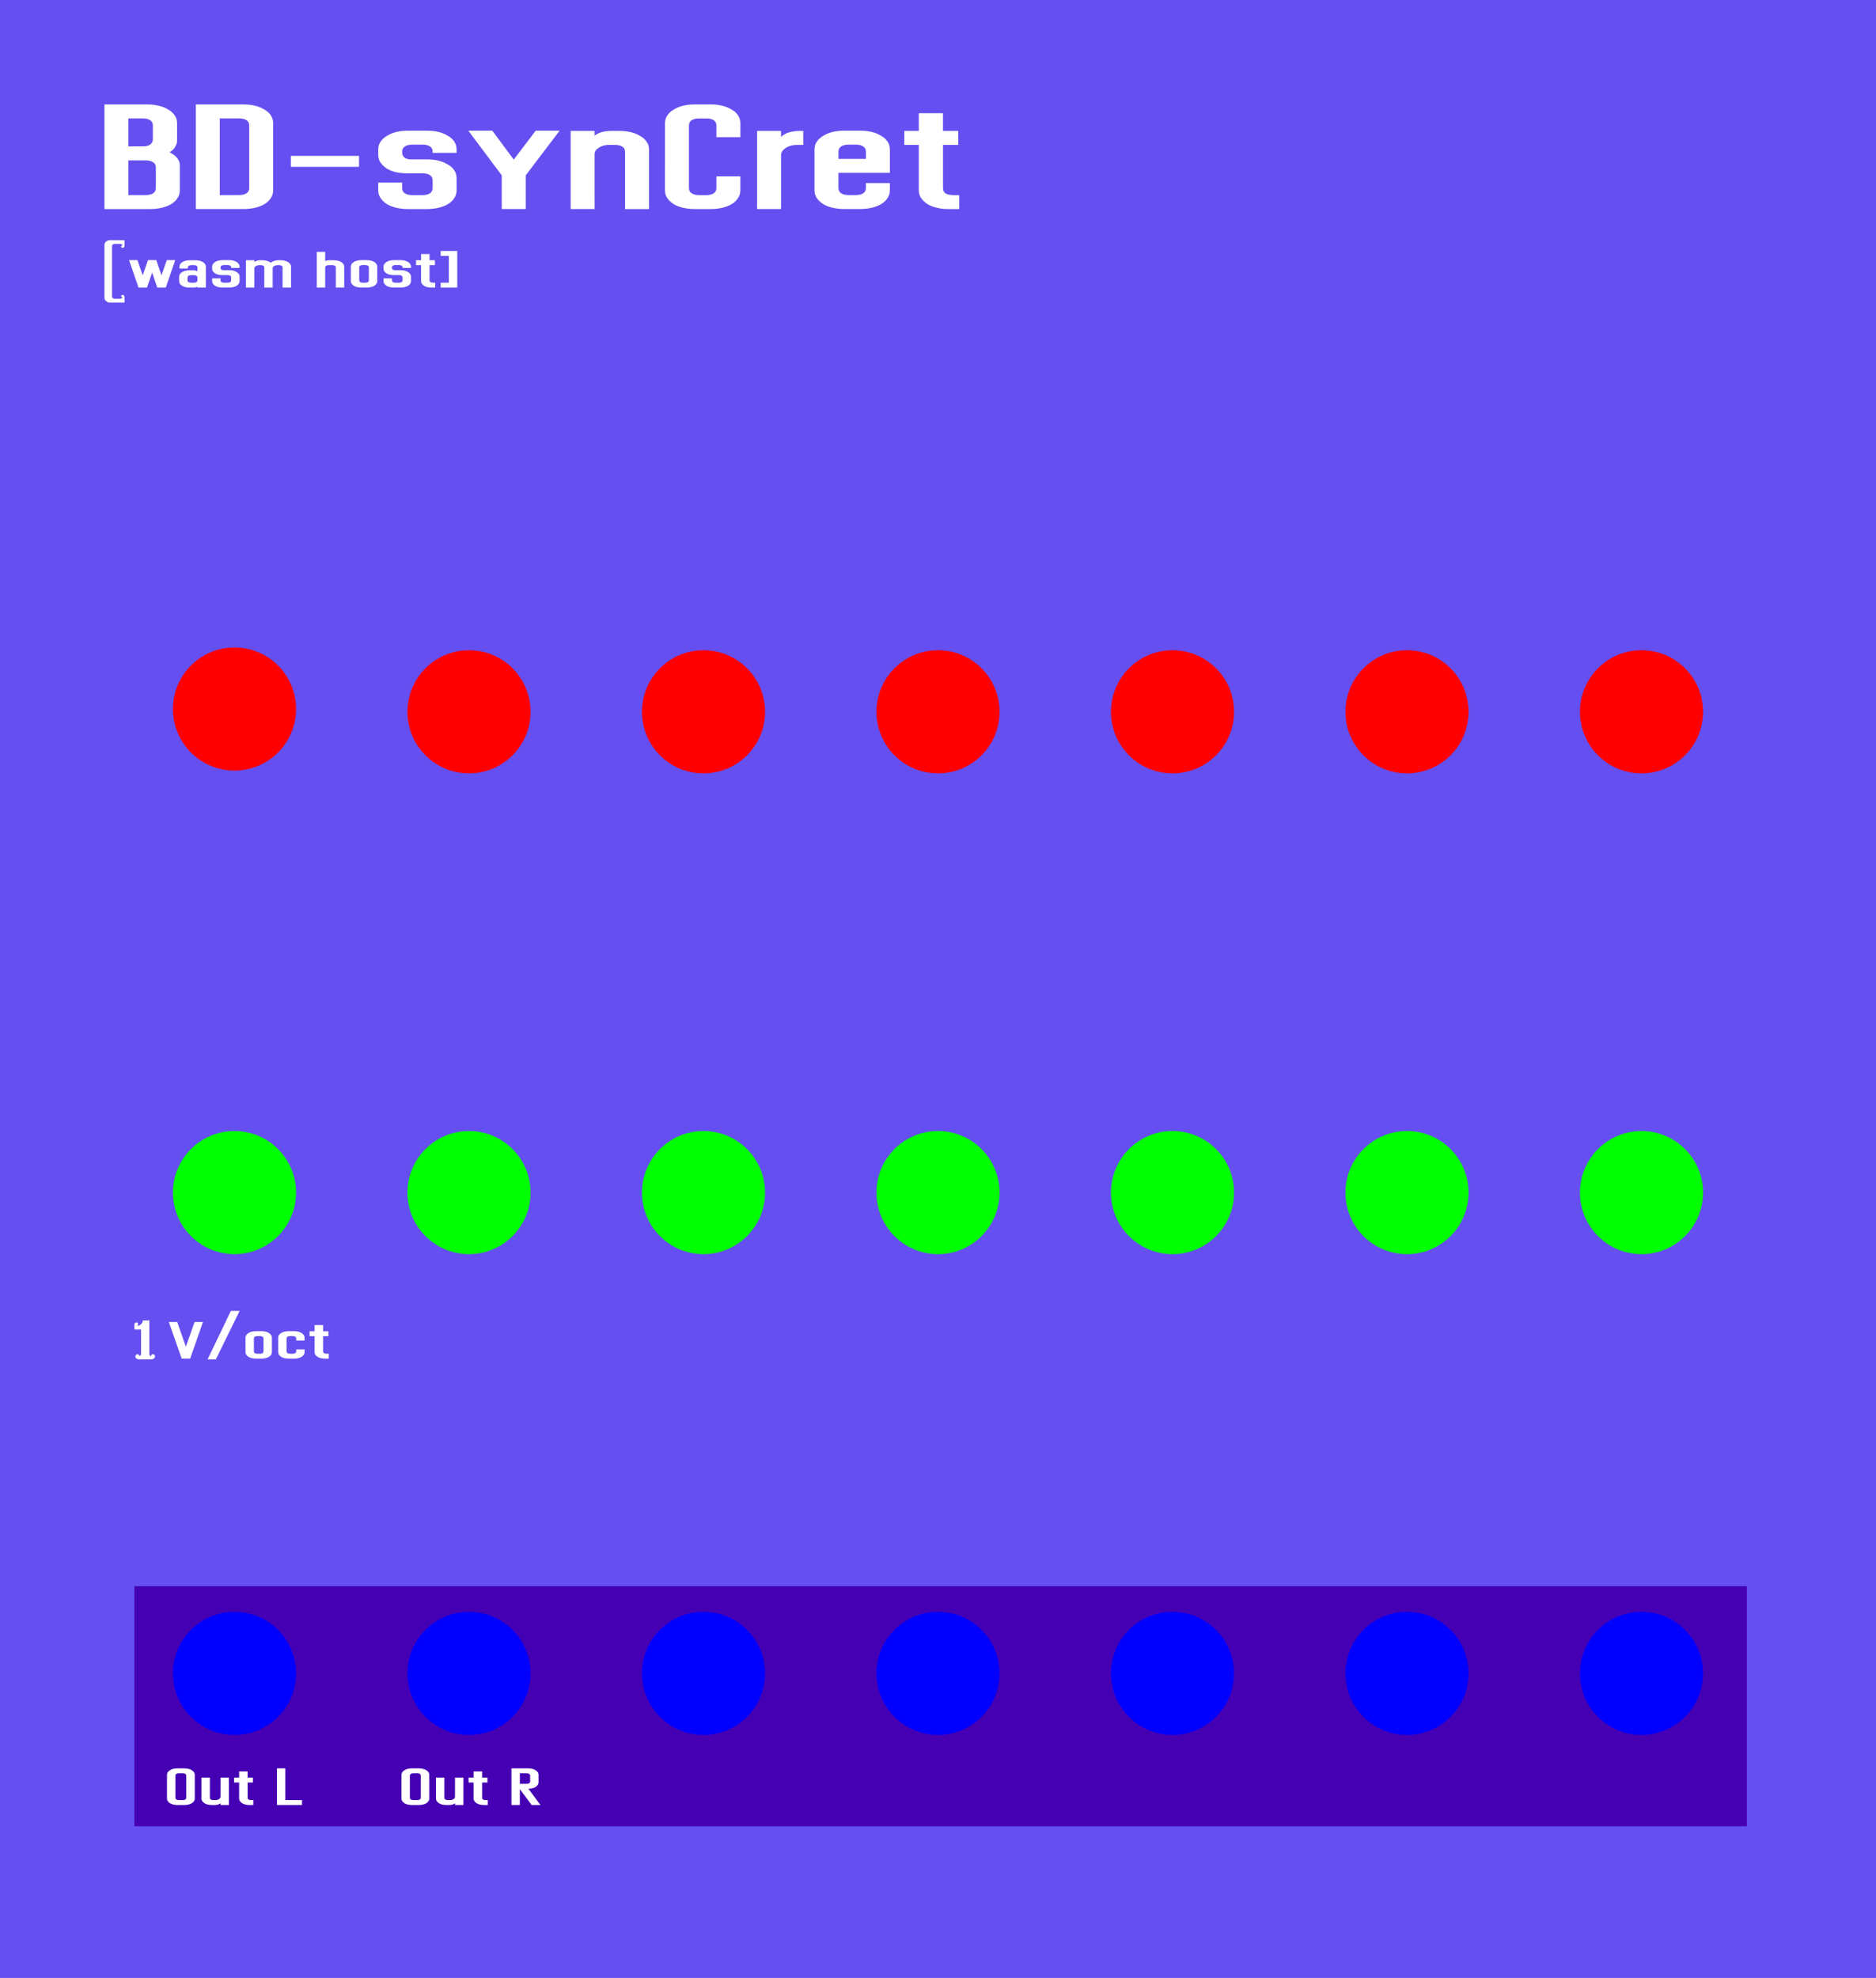 <?xml version="1.0" encoding="UTF-8" standalone="no"?>
<!-- Created with Inkscape (http://www.inkscape.org/) -->

<svg
   width="121.92mm"
   height="128.5mm"
   viewBox="0 0 121.92 128.5"
   version="1.1"
   id="svg8"
   inkscape:version="1.3 (0e150ed, 2023-07-21)"
   sodipodi:docname="BD_synCret.svg"
   xml:space="preserve"
   xmlns:inkscape="http://www.inkscape.org/namespaces/inkscape"
   xmlns:sodipodi="http://sodipodi.sourceforge.net/DTD/sodipodi-0.dtd"
   xmlns="http://www.w3.org/2000/svg"
   xmlns:svg="http://www.w3.org/2000/svg"
   xmlns:rdf="http://www.w3.org/1999/02/22-rdf-syntax-ns#"
   xmlns:cc="http://creativecommons.org/ns#"
   xmlns:dc="http://purl.org/dc/elements/1.1/"><defs
     id="defs2" /><sodipodi:namedview
     id="base"
     pagecolor="#ffffff"
     bordercolor="#666666"
     borderopacity="1.0"
     inkscape:pageopacity="0.0"
     inkscape:pageshadow="2"
     inkscape:zoom="1.8030938"
     inkscape:cx="130.88615"
     inkscape:cy="171.37212"
     inkscape:document-units="mm"
     inkscape:current-layer="layer2"
     showgrid="false"
     units="mm"
     inkscape:snap-bbox="true"
     inkscape:snap-page="true"
     inkscape:bbox-nodes="false"
     inkscape:snap-bbox-edge-midpoints="false"
     inkscape:window-width="1920"
     inkscape:window-height="1016"
     inkscape:window-x="0"
     inkscape:window-y="27"
     inkscape:window-maximized="1"
     inkscape:snap-bbox-midpoints="true"
     inkscape:snap-nodes="false"
     inkscape:showpageshadow="2"
     inkscape:pagecheckerboard="0"
     inkscape:deskcolor="#d1d1d1" /><g
     inkscape:label="Layer 1"
     inkscape:groupmode="layer"
     id="layer1"
     transform="translate(0,-168.5)"
     style="display:inline"><rect
       style="display:inline;opacity:1;vector-effect:none;fill:#654ff0;fill-opacity:1;fill-rule:evenodd;stroke:none;stroke-width:1.299;stroke-linecap:butt;stroke-linejoin:miter;stroke-miterlimit:4;stroke-dasharray:none;stroke-dashoffset:0;stroke-opacity:1;paint-order:normal"
       id="rect420"
       width="121.92"
       height="128.5"
       x="-7.1054274e-15"
       y="168.5" /><rect
       style="display:inline;fill:#4600b3;fill-opacity:1;stroke-width:0.265"
       id="rect5"
       width="104.792"
       height="15.599"
       x="8.731"
       y="271.547" /><path
       d="m 9.037,256.816 q -0.085,0 -0.165,-0.051 -0.079,-0.051 -0.079,-0.136 0,-0.062 0.045,-0.108 0.04,-0.045 0.097,-0.045 0.045,0 0.085,0.034 0.028,0.017 0.028,0.062 0,0.011 -0.011,0.034 h -0.006 q 0.034,0 0.085,-0.04 0.051,-0.04 0.051,-0.102 V 254.875 H 8.731 v -0.363 q 0.023,-0.045 0.057,-0.068 0.04,-0.034 0.079,-0.034 0.108,0 0.108,0.102 0,0.108 -0.085,0.108 v 0.017 q 0.142,0 0.267,-0.097 0.114,-0.097 0.131,-0.261 h 0.42 v 2.186 q 0,0.062 0.04,0.102 0.051,0.04 0.04,0.04 0.057,0.028 0.04,0.017 -0.011,-0.034 -0.011,-0.051 0,-0.045 0.034,-0.062 0.028,-0.034 0.074,-0.034 0.062,0 0.108,0.04 0.045,0.04 0.045,0.085 0,0.091 -0.074,0.153 -0.074,0.062 -0.165,0.062 H 9.037 Z m 2.77,-0.051 -0.835,-2.379 h 0.545 l 0.562,1.601 0.568,-1.601 h 0.545 l -0.835,2.379 z m 1.697,0.023 1.499,-3.122 h 0.568 l -1.544,3.151 h -0.522 z m 2.452,-1.379 q 0,-0.102 0.057,-0.182 0.057,-0.08 0.148,-0.131 0.091,-0.057 0.21,-0.085 0.125,-0.028 0.255,-0.028 h 0.38 q 0.131,0 0.25,0.028 0.119,0.028 0.21,0.085 0.097,0.051 0.148,0.131 0.057,0.08 0.057,0.182 v 0.931 q 0,0.102 -0.057,0.182 -0.051,0.08 -0.148,0.136 -0.091,0.051 -0.21,0.08 -0.119,0.028 -0.25,0.028 h -0.38 q -0.131,0 -0.255,-0.028 -0.119,-0.028 -0.21,-0.08 -0.091,-0.057 -0.148,-0.136 -0.057,-0.08 -0.057,-0.182 z m 1.169,0.051 q 0,-0.08 -0.062,-0.119 -0.062,-0.04 -0.165,-0.04 h -0.165 q -0.108,0 -0.17,0.04 -0.062,0.04 -0.062,0.119 v 0.829 q 0,0.08 0.062,0.119 0.062,0.04 0.17,0.04 h 0.165 q 0.102,0 0.165,-0.04 0.062,-0.04 0.062,-0.119 z m 0.954,-0.051 q 0,-0.102 0.057,-0.182 0.057,-0.08 0.148,-0.131 0.091,-0.057 0.21,-0.085 0.125,-0.028 0.255,-0.028 h 0.38 q 0.131,0 0.25,0.028 0.119,0.028 0.21,0.085 0.097,0.051 0.148,0.131 0.057,0.08 0.057,0.182 v 0.182 H 19.25 v -0.131 q 0,-0.08 -0.062,-0.119 -0.062,-0.04 -0.165,-0.04 h -0.165 q -0.108,0 -0.17,0.04 -0.062,0.04 -0.062,0.119 v 0.829 q 0,0.08 0.062,0.119 0.062,0.04 0.17,0.04 h 0.165 q 0.102,0 0.165,-0.04 0.062,-0.04 0.062,-0.119 v -0.125 h 0.545 v 0.176 q 0,0.102 -0.057,0.182 -0.051,0.08 -0.148,0.136 -0.091,0.051 -0.21,0.08 -0.119,0.028 -0.25,0.028 h -0.38 q -0.131,0 -0.255,-0.028 -0.119,-0.028 -0.21,-0.08 -0.091,-0.057 -0.148,-0.136 -0.057,-0.08 -0.057,-0.182 z m 3.264,-0.42 v 0.318 h -0.346 v 0.982 q 0,0.08 0.057,0.119 0.062,0.04 0.17,0.04 h 0.142 v 0.318 h -0.25 q -0.131,0 -0.255,-0.028 -0.119,-0.028 -0.21,-0.08 -0.091,-0.057 -0.148,-0.136 -0.057,-0.08 -0.057,-0.182 v -1.033 h -0.329 v -0.318 h 0.329 v -0.403 h 0.551 v 0.403 z"
       id="text4"
       style="font-size:4.939px;font-family:Dhurjati;-inkscape-font-specification:'Dhurjati, Normal';fill:#ffffff;stroke-width:0.265"
       aria-label="1V/oct" /><path
       d="m 10.852,283.811 q 0,-0.102 0.057,-0.182 0.057,-0.08 0.148,-0.131 0.091,-0.057 0.21,-0.085 0.125,-0.028 0.255,-0.028 h 0.466 q 0.131,0 0.25,0.028 0.125,0.028 0.216,0.085 0.091,0.051 0.148,0.131 0.057,0.08 0.057,0.182 v 1.527 q 0,0.102 -0.057,0.182 -0.057,0.08 -0.148,0.136 -0.091,0.051 -0.216,0.08 -0.119,0.028 -0.25,0.028 h -0.466 q -0.131,0 -0.255,-0.028 -0.119,-0.028 -0.21,-0.08 -0.091,-0.057 -0.148,-0.136 -0.057,-0.08 -0.057,-0.182 z m 1.255,0.051 q 0,-0.08 -0.062,-0.119 -0.057,-0.04 -0.165,-0.04 h -0.25 q -0.108,0 -0.17,0.04 -0.062,0.04 -0.062,0.119 v 1.425 q 0,0.08 0.062,0.119 0.062,0.04 0.17,0.04 h 0.25 q 0.108,0 0.165,-0.04 0.062,-0.04 0.062,-0.119 z m 2.225,0.125 h 0.545 v 1.777 h -0.545 v -0.108 q -0.062,0.045 -0.165,0.08 -0.097,0.028 -0.199,0.028 h -0.204 q -0.131,0 -0.255,-0.028 -0.119,-0.028 -0.21,-0.08 -0.091,-0.057 -0.148,-0.136 -0.057,-0.08 -0.057,-0.182 v -1.351 h 0.545 v 1.3 q 0,0.08 0.062,0.119 0.062,0.04 0.17,0.04 h 0.142 q 0.062,0 0.119,-0.017 0.057,-0.017 0.102,-0.045 0.045,-0.034 0.068,-0.068 0.028,-0.04 0.028,-0.085 z m 2.106,0 v 0.318 h -0.346 v 0.982 q 0,0.08 0.057,0.119 0.062,0.04 0.17,0.04 h 0.142 v 0.318 h -0.25 q -0.131,0 -0.255,-0.028 -0.119,-0.028 -0.21,-0.08 -0.091,-0.057 -0.148,-0.136 -0.057,-0.08 -0.057,-0.182 v -1.033 h -0.329 v -0.318 h 0.329 v -0.403 h 0.551 v 0.403 z m 3.19,1.777 h -1.629 v -2.379 h 0.545 v 2.061 h 1.084 z"
       id="text4-3"
       style="font-size:4.939px;font-family:Dhurjati;-inkscape-font-specification:'Dhurjati, Normal';fill:#ffffff;stroke-width:0.265"
       aria-label="Out L" /><path
       d="m 26.092,283.811 q 0,-0.102 0.057,-0.182 0.057,-0.08 0.148,-0.131 0.091,-0.057 0.21,-0.085 0.125,-0.028 0.255,-0.028 h 0.466 q 0.131,0 0.25,0.028 0.125,0.028 0.216,0.085 0.091,0.051 0.148,0.131 0.057,0.08 0.057,0.182 v 1.527 q 0,0.102 -0.057,0.182 -0.057,0.08 -0.148,0.136 -0.091,0.051 -0.216,0.08 -0.119,0.028 -0.25,0.028 h -0.466 q -0.131,0 -0.255,-0.028 -0.119,-0.028 -0.21,-0.08 -0.091,-0.057 -0.148,-0.136 -0.057,-0.08 -0.057,-0.182 z m 1.255,0.051 q 0,-0.08 -0.062,-0.119 -0.057,-0.04 -0.165,-0.04 h -0.25 q -0.108,0 -0.17,0.04 -0.062,0.04 -0.062,0.119 v 1.425 q 0,0.08 0.062,0.119 0.062,0.04 0.17,0.04 h 0.25 q 0.108,0 0.165,-0.04 0.062,-0.04 0.062,-0.119 z m 2.225,0.125 h 0.545 v 1.777 h -0.545 v -0.108 q -0.062,0.045 -0.165,0.08 -0.097,0.028 -0.199,0.028 h -0.204 q -0.131,0 -0.255,-0.028 -0.119,-0.028 -0.21,-0.08 -0.091,-0.057 -0.148,-0.136 -0.057,-0.08 -0.057,-0.182 v -1.351 h 0.545 v 1.3 q 0,0.08 0.062,0.119 0.062,0.04 0.17,0.04 h 0.142 q 0.062,0 0.119,-0.017 0.057,-0.017 0.102,-0.045 0.045,-0.034 0.068,-0.068 0.028,-0.04 0.028,-0.085 z m 2.106,0 v 0.318 h -0.346 v 0.982 q 0,0.08 0.057,0.119 0.062,0.04 0.17,0.04 h 0.142 v 0.318 h -0.25 q -0.131,0 -0.255,-0.028 -0.119,-0.028 -0.21,-0.08 -0.091,-0.057 -0.148,-0.136 -0.057,-0.08 -0.057,-0.182 v -1.033 h -0.329 v -0.318 h 0.329 v -0.403 h 0.551 v 0.403 z m 2.662,0.721 0.783,1.056 h -0.573 l -0.766,-1.033 v 1.033 h -0.545 v -2.379 h 1.096 q 0.131,0 0.25,0.028 0.119,0.028 0.21,0.085 0.097,0.051 0.148,0.131 0.057,0.08 0.057,0.182 v 0.471 q 0,0.102 -0.057,0.182 -0.051,0.08 -0.142,0.136 -0.091,0.051 -0.216,0.08 -0.119,0.028 -0.244,0.028 z m 0.114,-0.846 q 0,-0.08 -0.062,-0.119 -0.062,-0.04 -0.17,-0.04 h -0.437 v 0.687 h 0.437 q 0.108,0 0.17,-0.04 0.062,-0.04 0.062,-0.119 z"
       id="text4-3-7"
       style="font-size:4.939px;font-family:Dhurjati;-inkscape-font-specification:'Dhurjati, Normal';fill:#ffffff;stroke-width:0.265"
       aria-label="Out R" /><path
       d="m 11.686,12.366 q 0,0.292 -0.162,0.519 -0.146,0.227 -0.422,0.389 -0.26,0.146 -0.6,0.227 -0.341,0.081 -0.714,0.081 H 6.788 V 6.786 H 9.594 q 0.373,0 0.714,0.081 0.357,0.081 0.616,0.243 0.26,0.146 0.422,0.373 0.162,0.227 0.162,0.519 v 1.135 q 0,0.097 -0.032,0.211 -0.032,0.097 -0.097,0.195 -0.049,0.097 -0.146,0.195 -0.081,0.081 -0.211,0.146 0.114,0.065 0.227,0.146 0.13,0.081 0.227,0.195 0.097,0.097 0.146,0.227 0.065,0.114 0.065,0.276 z m -2.206,0.308 q 0.292,0 0.47,-0.114 Q 10.129,12.447 10.129,12.22 V 10.874 q 0,-0.211 -0.162,-0.324 Q 9.805,10.436 9.513,10.419 H 8.345 v 2.255 z M 9.934,9.057 V 8.149 q 0,-0.227 -0.178,-0.341 Q 9.594,7.694 9.286,7.694 h -0.941 v 1.817 h 0.941 q 0.324,0 0.487,-0.13 Q 9.934,9.252 9.934,9.057 Z M 15.855,6.786 q 0.373,0 0.714,0.081 0.341,0.081 0.6,0.243 0.276,0.146 0.422,0.373 0.162,0.227 0.162,0.519 v 4.363 q 0,0.292 -0.162,0.519 -0.146,0.227 -0.422,0.389 -0.26,0.146 -0.6,0.227 -0.341,0.081 -0.714,0.081 H 12.724 V 6.786 Z m 0.341,1.362 q 0,-0.227 -0.178,-0.341 -0.178,-0.114 -0.487,-0.114 h -1.249 v 4.979 h 1.249 q 0.308,0 0.487,-0.114 0.178,-0.114 0.178,-0.341 z m 2.709,2.692 v -0.714 h 4.428 v 0.714 h -4.428 z m 7.591,0.422 q -0.373,0 -0.73,-0.065 -0.341,-0.081 -0.6,-0.227 -0.26,-0.162 -0.422,-0.389 -0.162,-0.227 -0.162,-0.519 V 9.706 q 0,-0.292 0.162,-0.519 0.162,-0.227 0.422,-0.373 0.26,-0.162 0.6,-0.243 0.357,-0.081 0.73,-0.081 h 1.265 q 0.389,0 0.73,0.081 0.341,0.081 0.6,0.243 0.276,0.146 0.422,0.373 0.162,0.227 0.162,0.519 V 9.933 H 28.117 v -0.081 q 0,-0.227 -0.178,-0.341 -0.178,-0.114 -0.487,-0.114 h -0.649 q -0.308,0 -0.487,0.114 -0.178,0.114 -0.178,0.341 v 0.049 q 0,0.243 0.178,0.357 0.178,0.114 0.487,0.097 h 0.957 q 0.389,0 0.73,0.081 0.341,0.081 0.6,0.243 0.276,0.146 0.422,0.373 0.162,0.227 0.162,0.519 v 0.795 q 0,0.292 -0.162,0.519 -0.146,0.227 -0.422,0.389 -0.26,0.146 -0.6,0.227 -0.341,0.081 -0.73,0.081 h -1.265 q -0.373,0 -0.73,-0.081 -0.341,-0.081 -0.6,-0.227 -0.26,-0.162 -0.422,-0.389 -0.162,-0.227 -0.162,-0.519 v -0.503 h 1.557 v 0.357 q 0,0.227 0.178,0.341 0.178,0.114 0.487,0.114 h 0.649 q 0.308,0 0.487,-0.114 0.178,-0.114 0.178,-0.341 v -0.503 q 0,-0.227 -0.178,-0.341 -0.178,-0.114 -0.487,-0.114 z m 5.498,-2.774 1.395,1.881 1.427,-1.881 h 1.557 l -2.206,2.903 v 2.19 H 32.609 V 11.393 L 30.436,8.489 Z m 6.65,5.093 H 37.086 V 8.505 h 1.557 v 0.308 q 0.178,-0.146 0.454,-0.227 0.292,-0.081 0.6,-0.081 h 0.568 q 0.389,0 0.73,0.081 0.341,0.081 0.6,0.243 0.276,0.146 0.422,0.373 0.162,0.211 0.162,0.503 V 13.582 H 40.622 V 9.868 q 0,-0.243 -0.178,-0.341 Q 40.265,9.414 39.957,9.414 h -0.405 q -0.178,0 -0.341,0.049 -0.162,0.049 -0.292,0.13 -0.13,0.081 -0.211,0.195 -0.065,0.114 -0.065,0.243 z m 4.574,-5.58 q 0,-0.292 0.162,-0.519 0.162,-0.227 0.422,-0.373 0.26,-0.162 0.6,-0.243 0.357,-0.081 0.73,-0.081 h 1.087 q 0.373,0 0.714,0.081 0.341,0.081 0.6,0.243 0.276,0.146 0.422,0.373 0.162,0.227 0.162,0.519 V 8.911 H 46.558 V 8.149 q 0,-0.227 -0.178,-0.341 -0.178,-0.114 -0.47,-0.114 h -0.47 q -0.308,0 -0.487,0.114 -0.178,0.114 -0.178,0.341 v 4.071 q 0,0.227 0.178,0.341 0.178,0.114 0.487,0.114 h 0.47 q 0.292,0 0.47,-0.114 0.178,-0.114 0.178,-0.341 v -0.762 h 1.557 v 0.908 q 0,0.292 -0.162,0.519 -0.146,0.227 -0.422,0.389 -0.26,0.146 -0.6,0.227 -0.341,0.081 -0.714,0.081 h -1.087 q -0.373,0 -0.73,-0.081 -0.341,-0.081 -0.6,-0.227 -0.26,-0.162 -0.422,-0.389 -0.162,-0.227 -0.162,-0.519 z m 7.542,5.58 H 49.202 V 8.505 h 1.557 V 8.895 q 0.081,-0.081 0.195,-0.146 0.114,-0.081 0.26,-0.13 0.162,-0.049 0.341,-0.081 0.178,-0.032 0.373,-0.032 h 0.276 V 9.414 H 51.797 q -0.211,0 -0.405,0.049 -0.178,0.049 -0.324,0.146 -0.13,0.081 -0.227,0.211 -0.081,0.13 -0.081,0.292 z m 7.072,-2.352 h -3.341 v 0.989 q 0,0.227 0.178,0.341 0.178,0.114 0.487,0.114 h 0.47 q 0.292,0 0.47,-0.114 0.178,-0.114 0.178,-0.341 v -0.324 h 1.557 v 0.47 q 0,0.292 -0.162,0.519 -0.146,0.227 -0.422,0.389 -0.26,0.146 -0.6,0.227 -0.341,0.081 -0.714,0.081 H 54.846 q -0.373,0 -0.73,-0.081 -0.341,-0.081 -0.6,-0.227 Q 53.257,13.112 53.095,12.885 52.933,12.658 52.933,12.366 V 9.706 q 0,-0.292 0.162,-0.519 0.162,-0.227 0.422,-0.373 0.26,-0.162 0.6,-0.243 0.357,-0.081 0.73,-0.081 h 1.087 q 0.373,0 0.714,0.081 0.341,0.081 0.6,0.243 0.276,0.146 0.422,0.373 0.162,0.227 0.162,0.519 z M 56.274,9.852 q 0,-0.227 -0.178,-0.341 -0.178,-0.114 -0.47,-0.114 h -0.47 q -0.308,0 -0.487,0.114 -0.178,0.114 -0.178,0.341 v 0.47 h 1.784 z M 62.275,8.505 V 9.414 h -0.989 v 2.806 q 0,0.227 0.162,0.341 0.178,0.114 0.487,0.114 h 0.405 v 0.908 h -0.714 q -0.373,0 -0.73,-0.081 -0.341,-0.081 -0.6,-0.227 -0.26,-0.162 -0.422,-0.389 -0.162,-0.227 -0.162,-0.519 V 9.414 h -0.941 V 8.505 h 0.941 V 7.354 h 1.573 v 1.152 z"
       id="text1"
       style="font-size:14.111px;font-family:Dhurjati;-inkscape-font-specification:'Dhurjati, Normal';stroke-width:0.265;fill:#ffffff;fill-opacity:1"
       aria-label="BD-synCret"
       transform="translate(0,168.5)" /><path
       d="m 7.157,19.66 q -0.148,0 -0.261,-0.097 -0.108,-0.085 -0.108,-0.216 V 15.902 q 0,-0.125 0.108,-0.21 0.114,-0.091 0.261,-0.091 h 0.937 v 0.375 q 0,0.045 -0.04,0.085 -0.034,0.04 -0.091,0.04 -0.04,0 -0.062,-0.023 -0.028,-0.017 -0.028,-0.04 0,-0.04 0.028,-0.074 0.023,-0.023 0.062,-0.023 0,-0.045 -0.051,-0.068 -0.057,-0.023 -0.131,-0.023 H 7.469 q -0.079,0 -0.136,0.034 -0.051,0.04 -0.051,0.091 v 3.31 q 0,0.045 0.051,0.079 0.057,0.045 0.136,0.045 h 0.312 q 0.074,0 0.131,-0.034 0.051,-0.023 0.051,-0.062 -0.04,0 -0.062,-0.023 -0.028,-0.034 -0.028,-0.068 0,-0.028 0.028,-0.045 0.023,-0.017 0.062,-0.017 0.057,0 0.091,0.034 0.04,0.04 0.04,0.091 v 0.375 H 7.157 Z M 10.222,18.684 9.887,17.707 9.552,18.684 H 9.002 L 8.389,16.901 h 0.545 l 0.341,0.988 0.341,-0.988 h 0.545 l 0.335,0.988 0.341,-0.988 h 0.551 l -0.613,1.783 z m 1.419,-0.704 q 0,-0.097 0.057,-0.176 0.057,-0.079 0.148,-0.131 0.091,-0.057 0.21,-0.085 0.125,-0.028 0.255,-0.028 h 0.272 q 0.028,0 0.062,0.006 0.04,0 0.074,0.011 0.034,0.006 0.062,0.023 0.034,0.011 0.051,0.023 v -0.238 q 0,-0.079 -0.062,-0.119 -0.062,-0.04 -0.165,-0.04 h -0.165 q -0.108,0 -0.17,0.04 -0.062,0.04 -0.062,0.119 v 0.057 h -0.545 v -0.114 q 0,-0.097 0.051,-0.176 0.057,-0.079 0.148,-0.131 0.097,-0.057 0.216,-0.085 0.119,-0.028 0.25,-0.028 h 0.386 q 0.131,0 0.25,0.028 0.119,0.028 0.21,0.085 0.097,0.051 0.148,0.131 0.057,0.079 0.057,0.176 v 1.357 h -0.545 v -0.051 q -0.125,0.051 -0.278,0.051 h -0.244 q -0.131,0 -0.255,-0.028 -0.119,-0.028 -0.21,-0.079 -0.091,-0.057 -0.148,-0.136 -0.057,-0.079 -0.057,-0.176 z m 1.192,0.051 q -0.006,-0.079 -0.068,-0.114 -0.057,-0.04 -0.159,-0.04 h -0.187 q -0.108,0 -0.17,0.04 -0.062,0.04 -0.062,0.119 v 0.17 q 0,0.079 0.062,0.119 0.062,0.04 0.17,0.04 h 0.187 q 0.102,0 0.165,-0.04 0.062,-0.04 0.062,-0.119 z m 1.624,-0.159 q -0.131,0 -0.255,-0.023 -0.119,-0.028 -0.21,-0.079 -0.091,-0.057 -0.148,-0.136 -0.057,-0.079 -0.057,-0.182 v -0.125 q 0,-0.102 0.057,-0.182 0.057,-0.079 0.148,-0.131 0.091,-0.057 0.21,-0.085 0.125,-0.028 0.255,-0.028 h 0.443 q 0.136,0 0.255,0.028 0.119,0.028 0.21,0.085 0.097,0.051 0.148,0.131 0.057,0.079 0.057,0.182 v 0.079 h -0.545 v -0.028 q 0,-0.079 -0.062,-0.119 -0.062,-0.04 -0.17,-0.04 h -0.227 q -0.108,0 -0.17,0.04 -0.062,0.04 -0.062,0.119 v 0.017 q 0,0.085 0.062,0.125 0.062,0.04 0.17,0.034 h 0.335 q 0.136,0 0.255,0.028 0.119,0.028 0.21,0.085 0.097,0.051 0.148,0.131 0.057,0.079 0.057,0.182 v 0.278 q 0,0.102 -0.057,0.182 -0.051,0.079 -0.148,0.136 -0.091,0.051 -0.21,0.079 -0.119,0.028 -0.255,0.028 H 14.457 q -0.131,0 -0.255,-0.028 -0.119,-0.028 -0.21,-0.079 -0.091,-0.057 -0.148,-0.136 -0.057,-0.079 -0.057,-0.182 v -0.176 h 0.545 v 0.125 q 0,0.079 0.062,0.119 0.062,0.04 0.17,0.04 h 0.227 q 0.108,0 0.17,-0.04 0.062,-0.04 0.062,-0.119 v -0.176 q 0,-0.079 -0.062,-0.119 -0.062,-0.04 -0.17,-0.04 z m 2.072,0.812 h -0.545 v -1.777 h 0.545 v 0.108 q 0.079,-0.045 0.17,-0.074 0.091,-0.034 0.199,-0.034 h 0.159 q 0.159,0 0.295,0.04 0.142,0.04 0.238,0.119 0.119,-0.085 0.244,-0.119 0.131,-0.04 0.25,-0.04 h 0.159 q 0.131,0 0.25,0.028 0.125,0.028 0.216,0.085 0.091,0.051 0.148,0.131 0.057,0.074 0.057,0.176 v 1.357 H 18.363 v -1.3 q 0,-0.085 -0.062,-0.119 -0.057,-0.04 -0.165,-0.04 h -0.097 q -0.057,0 -0.114,0.017 -0.057,0.011 -0.102,0.04 -0.04,0.023 -0.068,0.057 -0.028,0.034 -0.034,0.074 v 1.272 h -0.545 v -1.3 q 0,-0.085 -0.062,-0.119 -0.062,-0.04 -0.165,-0.04 h -0.102 q -0.062,0 -0.119,0.017 -0.057,0.017 -0.102,0.045 -0.045,0.028 -0.074,0.068 -0.023,0.04 -0.023,0.085 z m 4.604,0 h -0.545 v -2.322 h 0.545 v 0.607 q 0.023,-0.017 0.051,-0.028 0.028,-0.011 0.062,-0.017 0.034,-0.011 0.068,-0.011 0.04,-0.006 0.074,-0.006 h 0.312 q 0.136,0 0.255,0.028 0.119,0.028 0.21,0.085 0.097,0.051 0.148,0.131 0.057,0.074 0.057,0.176 v 1.357 h -0.545 v -1.3 q 0,-0.085 -0.062,-0.119 -0.062,-0.04 -0.17,-0.04 h -0.227 q -0.102,0 -0.165,0.04 -0.062,0.034 -0.068,0.108 z m 1.669,-1.357 q 0,-0.102 0.057,-0.182 0.057,-0.079 0.148,-0.131 0.091,-0.057 0.21,-0.085 0.125,-0.028 0.255,-0.028 h 0.38 q 0.131,0 0.25,0.028 0.119,0.028 0.21,0.085 0.097,0.051 0.148,0.131 0.057,0.079 0.057,0.182 v 0.931 q 0,0.102 -0.057,0.182 -0.051,0.079 -0.148,0.136 -0.091,0.051 -0.21,0.079 -0.119,0.028 -0.25,0.028 h -0.38 q -0.131,0 -0.255,-0.028 -0.119,-0.028 -0.21,-0.079 -0.091,-0.057 -0.148,-0.136 -0.057,-0.079 -0.057,-0.182 z m 1.169,0.051 q 0,-0.079 -0.062,-0.119 -0.062,-0.04 -0.165,-0.04 h -0.165 q -0.108,0 -0.17,0.04 -0.062,0.04 -0.062,0.119 v 0.829 q 0,0.079 0.062,0.119 0.062,0.04 0.17,0.04 h 0.165 q 0.102,0 0.165,-0.04 0.062,-0.04 0.062,-0.119 z m 1.624,0.494 q -0.131,0 -0.255,-0.023 -0.119,-0.028 -0.21,-0.079 -0.091,-0.057 -0.148,-0.136 -0.057,-0.079 -0.057,-0.182 v -0.125 q 0,-0.102 0.057,-0.182 0.057,-0.079 0.148,-0.131 0.091,-0.057 0.21,-0.085 0.125,-0.028 0.255,-0.028 h 0.443 q 0.136,0 0.255,0.028 0.119,0.028 0.21,0.085 0.097,0.051 0.148,0.131 0.057,0.079 0.057,0.182 v 0.079 H 26.163 v -0.028 q 0,-0.079 -0.062,-0.119 -0.062,-0.04 -0.17,-0.04 h -0.227 q -0.108,0 -0.17,0.04 -0.062,0.04 -0.062,0.119 v 0.017 q 0,0.085 0.062,0.125 0.062,0.04 0.17,0.034 h 0.335 q 0.136,0 0.255,0.028 0.119,0.028 0.21,0.085 0.097,0.051 0.148,0.131 0.057,0.079 0.057,0.182 v 0.278 q 0,0.102 -0.057,0.182 -0.051,0.079 -0.148,0.136 -0.091,0.051 -0.21,0.079 -0.119,0.028 -0.255,0.028 h -0.443 q -0.131,0 -0.255,-0.028 -0.119,-0.028 -0.21,-0.079 -0.091,-0.057 -0.148,-0.136 -0.057,-0.079 -0.057,-0.182 v -0.176 h 0.545 v 0.125 q 0,0.079 0.062,0.119 0.062,0.04 0.17,0.04 h 0.227 q 0.108,0 0.17,-0.04 0.062,-0.04 0.062,-0.119 v -0.176 q 0,-0.079 -0.062,-0.119 -0.062,-0.04 -0.17,-0.04 z m 2.668,-0.965 v 0.318 h -0.346 v 0.982 q 0,0.079 0.057,0.119 0.062,0.04 0.17,0.04 h 0.142 v 0.318 h -0.25 q -0.131,0 -0.255,-0.028 -0.119,-0.028 -0.21,-0.079 -0.091,-0.057 -0.148,-0.136 -0.057,-0.079 -0.057,-0.182 v -1.033 h -0.329 v -0.318 h 0.329 V 16.504 h 0.551 v 0.403 z m 0.375,1.777 v -0.318 h 0.534 v -1.743 h -0.534 v -0.318 h 1.079 v 2.379 z"
       id="text3"
       style="font-size:4.939px;font-family:Dhurjati;-inkscape-font-specification:'Dhurjati, Normal';stroke-width:0.265;fill:#ffffff;fill-opacity:1"
       aria-label="(wasm host]"
       transform="translate(0,168.5)" /></g><g
     inkscape:groupmode="layer"
     id="layer2"
     inkscape:label="components"><circle
       style="display:inline;opacity:1;vector-effect:none;fill:#ff0000;fill-opacity:1;fill-rule:evenodd;stroke:none;stroke-width:1;stroke-linecap:butt;stroke-linejoin:miter;stroke-miterlimit:4;stroke-dasharray:none;stroke-dashoffset:0;stroke-opacity:1;paint-order:normal"
       id="path4954"
       cx="15.24"
       cy="46.063"
       r="4"
       inkscape:label="P0" /><circle
       style="display:inline;vector-effect:none;fill:#ff0000;fill-opacity:1;fill-rule:evenodd;stroke:none;stroke-width:1;stroke-linecap:butt;stroke-linejoin:miter;stroke-miterlimit:4;stroke-dasharray:none;stroke-dashoffset:0;stroke-opacity:1;paint-order:normal"
       id="path4954-0"
       cx="30.48"
       cy="46.243"
       r="4"
       inkscape:label="P1" /><circle
       style="display:inline;vector-effect:none;fill:#ff0000;fill-opacity:1;fill-rule:evenodd;stroke:none;stroke-width:1;stroke-linecap:butt;stroke-linejoin:miter;stroke-miterlimit:4;stroke-dasharray:none;stroke-dashoffset:0;stroke-opacity:1;paint-order:normal"
       id="path4954-0-9"
       cx="45.72"
       cy="46.243"
       r="4"
       inkscape:label="P2" /><circle
       style="display:inline;vector-effect:none;fill:#ff0000;fill-opacity:1;fill-rule:evenodd;stroke:none;stroke-width:1;stroke-linecap:butt;stroke-linejoin:miter;stroke-miterlimit:4;stroke-dasharray:none;stroke-dashoffset:0;stroke-opacity:1;paint-order:normal"
       id="path4954-0-9-3"
       cx="60.96"
       cy="46.243"
       r="4"
       inkscape:label="P3" /><circle
       style="display:inline;vector-effect:none;fill:#ff0000;fill-opacity:1;fill-rule:evenodd;stroke:none;stroke-width:1;stroke-linecap:butt;stroke-linejoin:miter;stroke-miterlimit:4;stroke-dasharray:none;stroke-dashoffset:0;stroke-opacity:1;paint-order:normal"
       id="path4954-0-9-3-6"
       cx="76.2"
       cy="46.243"
       r="4"
       inkscape:label="P4" /><circle
       style="display:inline;vector-effect:none;fill:#ff0000;fill-opacity:1;fill-rule:evenodd;stroke:none;stroke-width:1;stroke-linecap:butt;stroke-linejoin:miter;stroke-miterlimit:4;stroke-dasharray:none;stroke-dashoffset:0;stroke-opacity:1;paint-order:normal"
       id="path4954-0-9-3-6-0"
       cx="91.44"
       cy="46.243"
       r="4"
       inkscape:label="P5" /><circle
       style="display:inline;vector-effect:none;fill:#ff0000;fill-opacity:1;fill-rule:evenodd;stroke:none;stroke-width:1;stroke-linecap:butt;stroke-linejoin:miter;stroke-miterlimit:4;stroke-dasharray:none;stroke-dashoffset:0;stroke-opacity:1;paint-order:normal"
       id="path4954-0-9-3-6-0-6"
       cx="106.68"
       cy="46.243"
       r="4"
       inkscape:label="P6" /><circle
       r="4"
       cy="77.478"
       cx="15.24"
       id="circle4956"
       style="display:inline;opacity:1;vector-effect:none;fill:#00ff00;fill-opacity:1;fill-rule:evenodd;stroke:none;stroke-width:1;stroke-linecap:butt;stroke-linejoin:miter;stroke-miterlimit:4;stroke-dasharray:none;stroke-dashoffset:0;stroke-opacity:1;paint-order:normal"
       inkscape:label="PITCH" /><circle
       r="4"
       cy="77.478"
       cx="30.48"
       id="circle4956-6"
       style="display:inline;vector-effect:none;fill:#00ff00;fill-opacity:1;fill-rule:evenodd;stroke:none;stroke-width:1;stroke-linecap:butt;stroke-linejoin:miter;stroke-miterlimit:4;stroke-dasharray:none;stroke-dashoffset:0;stroke-opacity:1;paint-order:normal"
       inkscape:label="I1" /><circle
       r="4"
       cy="77.478"
       cx="45.72"
       id="circle4956-6-2"
       style="display:inline;vector-effect:none;fill:#00ff00;fill-opacity:1;fill-rule:evenodd;stroke:none;stroke-width:1;stroke-linecap:butt;stroke-linejoin:miter;stroke-miterlimit:4;stroke-dasharray:none;stroke-dashoffset:0;stroke-opacity:1;paint-order:normal"
       inkscape:label="I2" /><circle
       r="4"
       cy="77.478"
       cx="60.96"
       id="circle4956-6-2-9"
       style="display:inline;vector-effect:none;fill:#00ff00;fill-opacity:1;fill-rule:evenodd;stroke:none;stroke-width:1;stroke-linecap:butt;stroke-linejoin:miter;stroke-miterlimit:4;stroke-dasharray:none;stroke-dashoffset:0;stroke-opacity:1;paint-order:normal"
       inkscape:label="I3" /><circle
       r="4"
       cy="77.478"
       cx="76.2"
       id="circle4956-6-2-9-1"
       style="display:inline;vector-effect:none;fill:#00ff00;fill-opacity:1;fill-rule:evenodd;stroke:none;stroke-width:1;stroke-linecap:butt;stroke-linejoin:miter;stroke-miterlimit:4;stroke-dasharray:none;stroke-dashoffset:0;stroke-opacity:1;paint-order:normal"
       inkscape:label="I4" /><circle
       r="4"
       cy="77.478"
       cx="91.44"
       id="circle4956-6-2-9-1-2"
       style="display:inline;vector-effect:none;fill:#00ff00;fill-opacity:1;fill-rule:evenodd;stroke:none;stroke-width:1;stroke-linecap:butt;stroke-linejoin:miter;stroke-miterlimit:4;stroke-dasharray:none;stroke-dashoffset:0;stroke-opacity:1;paint-order:normal"
       inkscape:label="I5" /><circle
       r="4"
       cy="77.478"
       cx="106.68"
       id="circle4956-6-2-9-1-2-7"
       style="display:inline;vector-effect:none;fill:#00ff00;fill-opacity:1;fill-rule:evenodd;stroke:none;stroke-width:1;stroke-linecap:butt;stroke-linejoin:miter;stroke-miterlimit:4;stroke-dasharray:none;stroke-dashoffset:0;stroke-opacity:1;paint-order:normal"
       inkscape:label="I6" /><circle
       style="display:inline;opacity:1;vector-effect:none;fill:#0000ff;fill-opacity:1;fill-rule:evenodd;stroke:none;stroke-width:1;stroke-linecap:butt;stroke-linejoin:miter;stroke-miterlimit:4;stroke-dasharray:none;stroke-dashoffset:0;stroke-opacity:1;paint-order:normal"
       id="circle4958"
       cx="15.24"
       cy="108.713"
       r="4"
       inkscape:label="OUT_L" /><circle
       style="display:inline;vector-effect:none;fill:#0000ff;fill-opacity:1;fill-rule:evenodd;stroke:none;stroke-width:1;stroke-linecap:butt;stroke-linejoin:miter;stroke-miterlimit:4;stroke-dasharray:none;stroke-dashoffset:0;stroke-opacity:1;paint-order:normal"
       id="circle4958-3"
       cx="30.48"
       cy="108.713"
       r="4"
       inkscape:label="OUT_R" /><circle
       style="display:inline;vector-effect:none;fill:#0000ff;fill-opacity:1;fill-rule:evenodd;stroke:none;stroke-width:1;stroke-linecap:butt;stroke-linejoin:miter;stroke-miterlimit:4;stroke-dasharray:none;stroke-dashoffset:0;stroke-opacity:1;paint-order:normal"
       id="circle4958-3-6"
       cx="45.72"
       cy="108.713"
       r="4"
       inkscape:label="OUT_2" /><circle
       style="display:inline;vector-effect:none;fill:#0000ff;fill-opacity:1;fill-rule:evenodd;stroke:none;stroke-width:1;stroke-linecap:butt;stroke-linejoin:miter;stroke-miterlimit:4;stroke-dasharray:none;stroke-dashoffset:0;stroke-opacity:1;paint-order:normal"
       id="circle4958-3-6-7"
       cx="60.96"
       cy="108.713"
       r="4"
       inkscape:label="OUT_3" /><circle
       style="display:inline;vector-effect:none;fill:#0000ff;fill-opacity:1;fill-rule:evenodd;stroke:none;stroke-width:1;stroke-linecap:butt;stroke-linejoin:miter;stroke-miterlimit:4;stroke-dasharray:none;stroke-dashoffset:0;stroke-opacity:1;paint-order:normal"
       id="circle4958-3-6-7-5"
       cx="76.2"
       cy="108.713"
       r="4"
       inkscape:label="OUT_4" /><circle
       style="display:inline;vector-effect:none;fill:#0000ff;fill-opacity:1;fill-rule:evenodd;stroke:none;stroke-width:1;stroke-linecap:butt;stroke-linejoin:miter;stroke-miterlimit:4;stroke-dasharray:none;stroke-dashoffset:0;stroke-opacity:1;paint-order:normal"
       id="circle4958-3-6-7-5-3"
       cx="91.44"
       cy="108.713"
       r="4"
       inkscape:label="OUT_5" /><circle
       style="display:inline;vector-effect:none;fill:#0000ff;fill-opacity:1;fill-rule:evenodd;stroke:none;stroke-width:1;stroke-linecap:butt;stroke-linejoin:miter;stroke-miterlimit:4;stroke-dasharray:none;stroke-dashoffset:0;stroke-opacity:1;paint-order:normal"
       id="circle4958-3-6-7-5-3-5"
       cx="106.68"
       cy="108.713"
       r="4"
       inkscape:label="OUT_6" /></g></svg>
